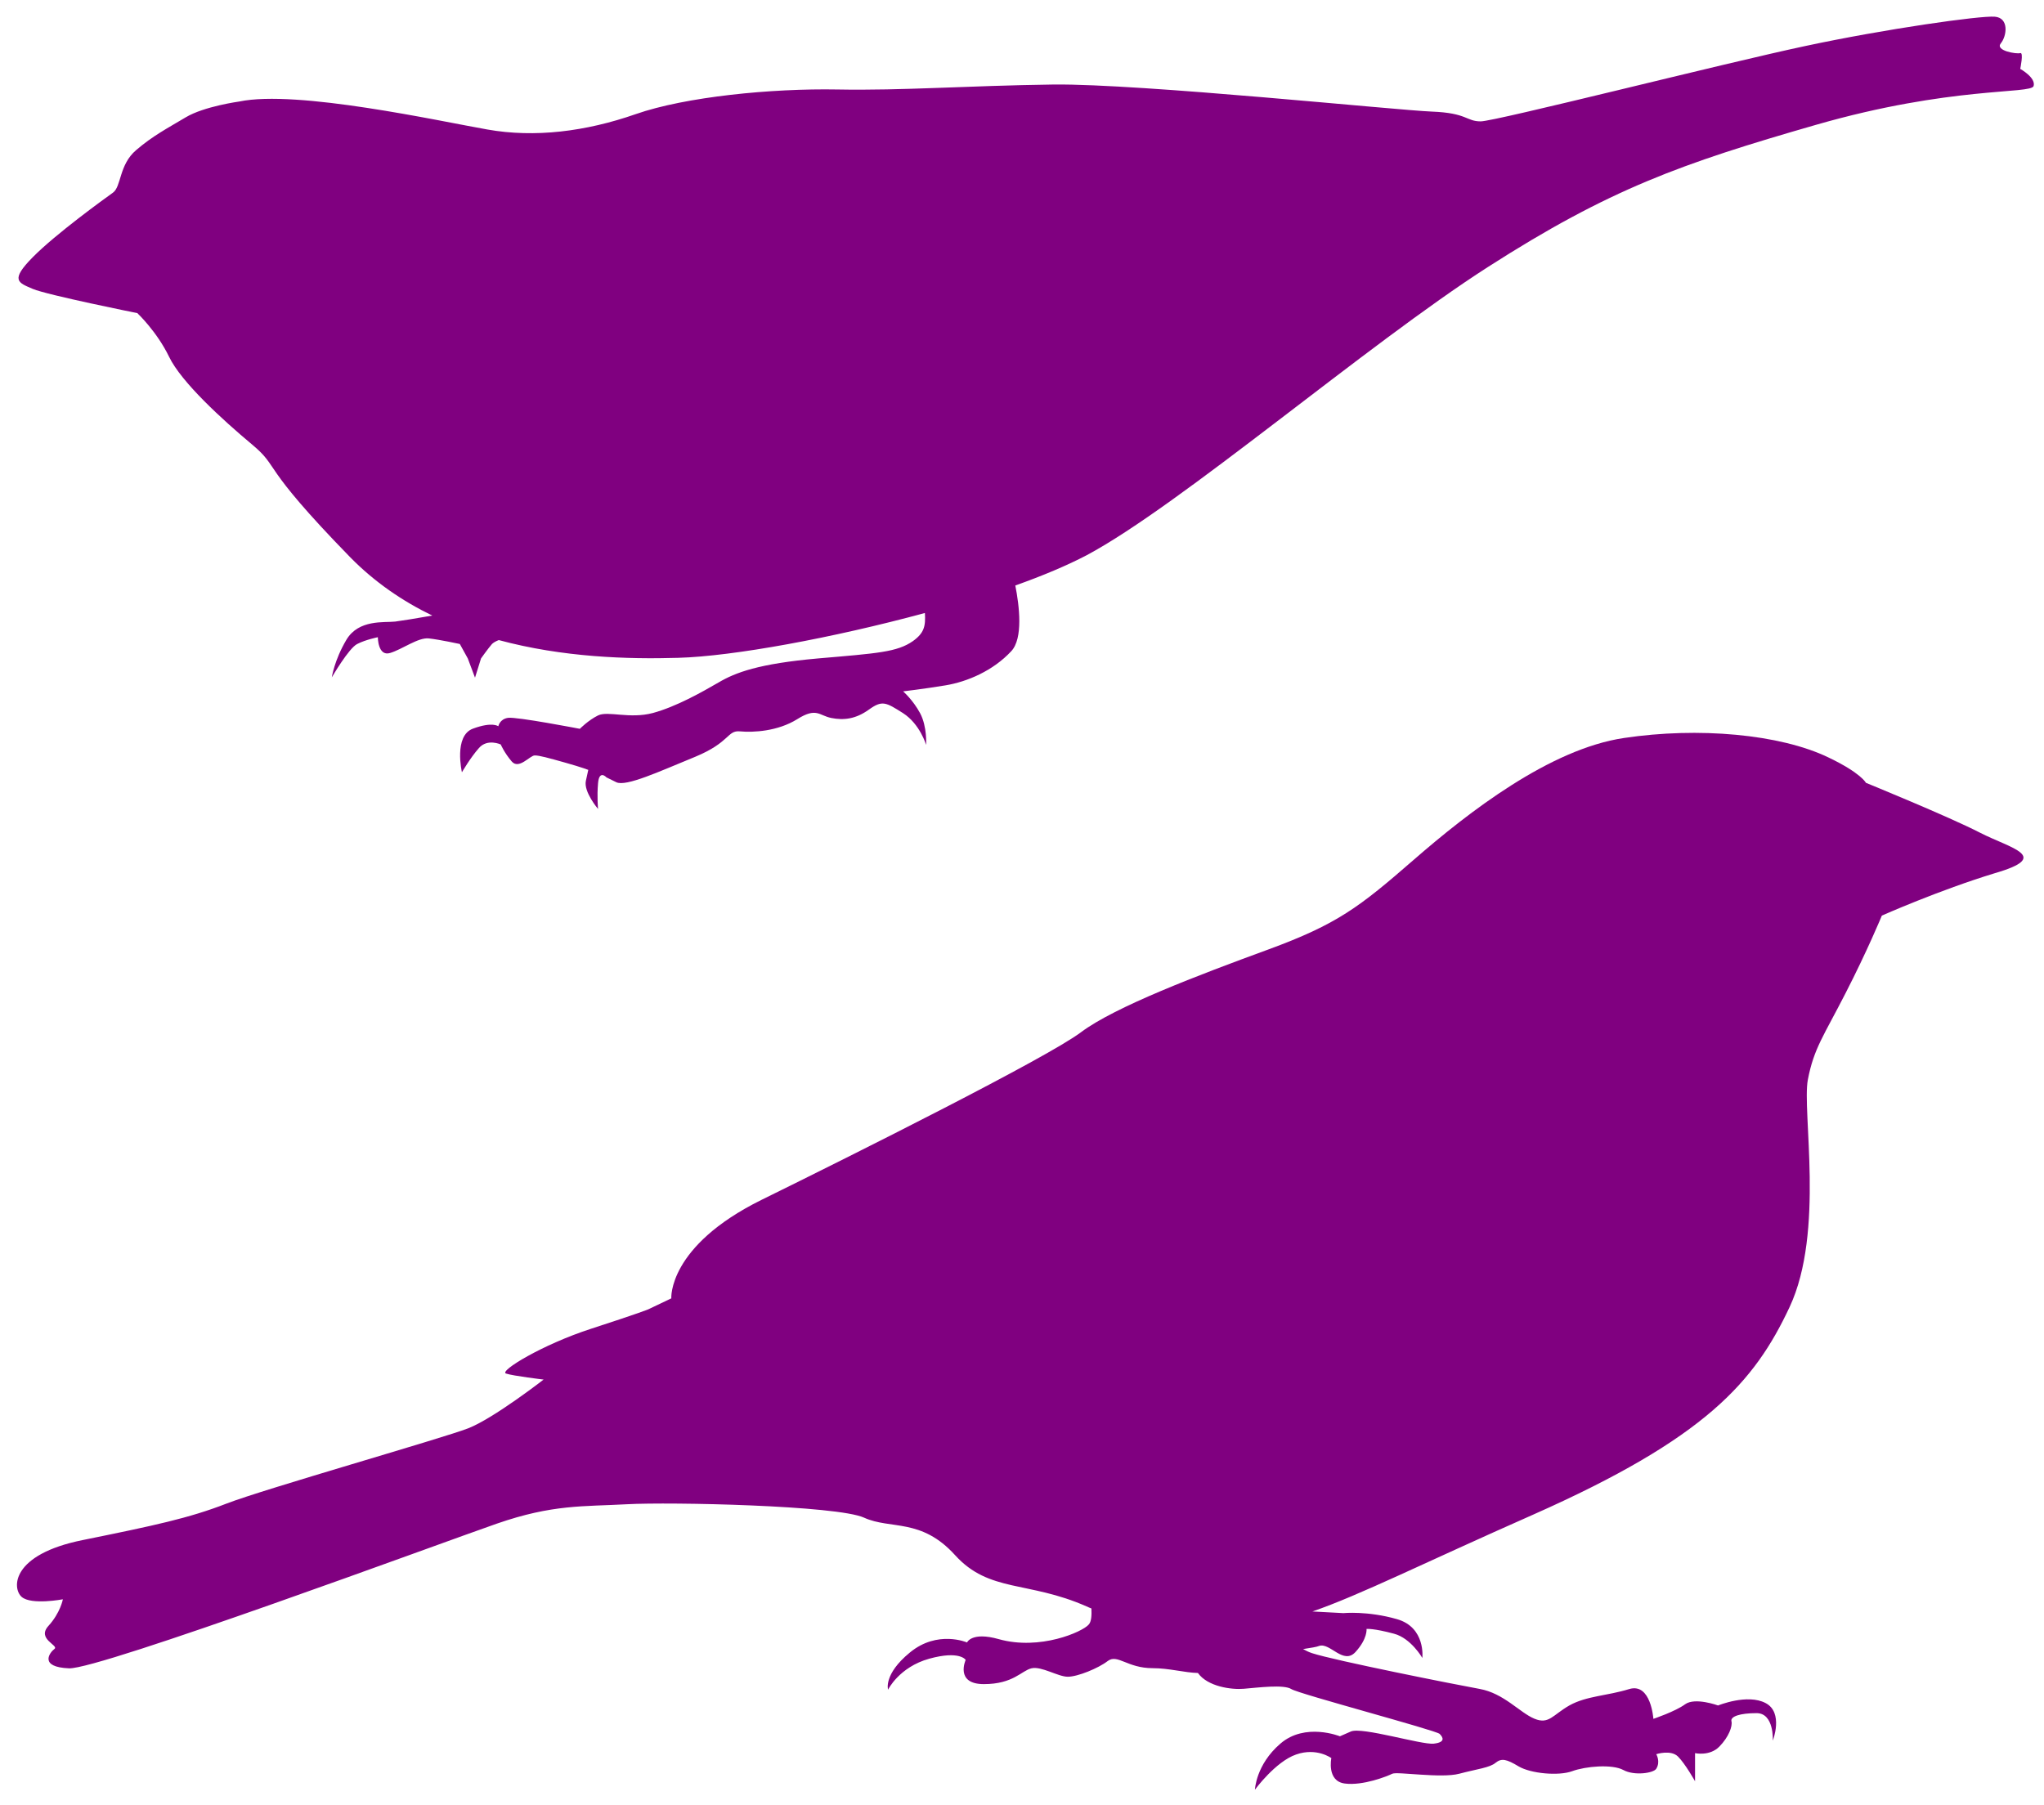<?xml version="1.0" encoding="utf-8"?>
<!-- Generator: Adobe Illustrator 18.0.0, SVG Export Plug-In . SVG Version: 6.00 Build 0)  -->
<!DOCTYPE svg PUBLIC "-//W3C//DTD SVG 1.1//EN" "http://www.w3.org/Graphics/SVG/1.1/DTD/svg11.dtd">
<svg version="1.1" id="Слой_2" xmlns="http://www.w3.org/2000/svg" xmlns:xlink="http://www.w3.org/1999/xlink" x="0px" y="0px"
	 viewBox="129.6 -60 1358.9 1200" enable-background="new 129.6 -60 1358.9 1200" xml:space="preserve">
<path fill="#800080"    d="M1472.7-14.2c0,0,2.4-11.3,0-10.5
	c-2.4,0.8-16.9-1.6-12.9-6.5c4-4.9,5.6-16.9-4-17.7c-9.7-0.8-72.7,8.1-126,19.5c-53.3,11.3-206.1,50.1-215.8,50.1s-8.9-5.6-32.4-6.5
	S888.4-4.4,830.1-3.8C771.9-3,730,0.3,686.4-0.5c-43.7-0.8-101,4.8-134.2,16.4s-67.2,15.8-98.6,10.2C422.1,20.6,326.9-0.5,288.7,7.5
	c0,0-23.4,3.2-35.6,10.5S231.3,30.2,220,39.9c-11.3,9.7-9.7,24.2-15.3,28.2c-5.6,4-38,27.4-53.3,42.9s-9.7,16.9,0,21.1
	c9.7,4.1,69.5,16.1,69.5,16.1s12.9,12.1,21.1,29c8.1,16.9,35.6,42,55,58.2s4,12.1,65.4,75.1c16.3,16.6,34.8,29.2,54.6,38.8
	c-10,1.8-20.9,3.5-24.7,4c-7.3,0.8-24.2-1.6-32.4,12.1c-8.1,13.7-9.7,25-9.7,25s11.3-19.5,16.9-22.2c5.6-2.9,13.7-4.5,13.7-4.5
	s0,12.9,8.1,10.5c8.1-2.4,18.7-10.5,25.8-9.7c7.3,0.8,20.6,3.7,20.6,3.7l5.3,9.6l4.8,12.8l4-12.8c0,0,4.6-6.5,7.3-9.6
	c0.8-0.8,2.4-1.8,4.5-2.6c42.6,11.5,85.8,12.8,119.3,11.8c36.4-1,102.7-13.2,164-29.8c0.5,8.5-0.3,13.2-8,18.7
	c-10.5,7.3-23.4,8.1-63,11.5c-39.6,3.5-55,9.4-66.2,16c-11.2,6.5-28.2,16.1-43.7,20.3c-15.5,4.1-29.8-1.6-36.4,1.6
	c-6.5,3.2-12.1,8.9-12.1,8.9s-42-8.1-47.7-7.3c-5.6,0.8-6.5,5.6-6.5,5.6s-4-3.2-16.9,1.6s-7.3,29-7.3,29s5.6-9.7,11.3-16.1
	c5.6-6.5,14.5-2.4,14.5-2.4s2.4,5.6,7.3,11.3c4.8,5.6,12.1-4,15.3-4s8.9,1.6,20.3,4.8c11.3,3.2,15.3,4.8,15.3,4.8s0,0-1.6,7.3
	c-1.6,7.3,8.1,18.7,8.1,18.7s-0.8-8.1,0-17.2c0.8-9.1,5.6-3.8,5.6-3.8s0,0,6.5,3.2c6.5,3.2,29-7.3,52.5-16.9
	c23.4-9.7,21.1-17.7,29.8-16.9c8.8,0.8,25,0,38-8.1c12.9-8.1,14.5-2.4,22.7-0.8s16.1,0.8,25-5.6c8.9-6.4,11.3-4.8,22.7,2.4
	c11.3,7.3,15.3,21.1,15.3,21.1s0.8-12.1-4-21.1c-4.8-8.9-11.3-14.5-11.3-14.5s13.7-1.6,28.2-4c14.5-2.4,31.6-9.7,43.7-22.7
	c8-8.5,5.4-30.1,2.7-43.7c18.3-6.5,34.6-13.4,47.4-20.1c62.2-33.2,185.8-139.7,266.7-191.6s128.6-68.8,218.2-94.6
	C1426.6-2.8,1480,2.7,1481.6-2.8C1483.2-8.4,1472.7-14.2,1472.7-14.2z"/>
<path fill="#800080"    d="M1446,493.7c-20.3-10.5-75.9-33.2-75.9-33.2
	s-3.2-6.5-25-16.9c-32.2-15.5-86.5-20.3-135.8-12.9c-49.3,7.3-103.4,49.3-139.7,80.9s-50.9,42.9-97,59.8
	c-46.1,16.9-101.8,38-124.4,55s-150.3,80.9-212.5,111.5c-62.2,30.8-59.8,65.4-59.8,65.4l-15.3,7.3c0,0-5.6,2.4-38,12.9
	c-32.4,10.5-61.4,28.2-56.6,29.8c4.8,1.6,25,4,25,4s-33.2,25.8-50.1,32.4s-135.8,40.4-160.8,50.1c-25,9.7-47.7,14.5-95.4,24.2
	c-47.9,9.6-47.1,32.2-40.7,37.8c6.4,5.6,27.4,1.6,27.4,1.6s-1.6,8.9-9.6,17.7s7.2,12.9,4,15.3c-3.2,2.4-10.5,12.1,9.7,12.9
	s247.3-83.3,284.4-96.2c37.2-12.9,57.4-11.3,86.5-12.9c29-1.6,139.7,0.8,157.6,8.9c17.7,8.1,38,0,60.6,25c22.7,25,48.5,16.9,87.3,34
	c1.1,0.5,2.2,1,3.3,1.4c0.2,4.5,0,8.8-1.8,10.7c-4,4.8-32.4,17.4-59.8,9.7c-18-5.1-21.1,2.2-21.1,2.2s-19.6-8.5-38,6.7
	c-17.7,14.5-14.5,24.7-14.5,24.7s7.3-15,27.4-20.6c20.3-5.6,24.2,0.8,24.2,0.8s-7.3,16.1,12.1,16.1c19.5,0,25-8.9,31.6-10.5
	s17.7,5.6,24.2,5.6c6.5,0,20.3-5.6,26.6-10.5c6.5-4.8,12.9,4.8,29.8,4.8c11,0,21.2,3,30.1,3.2c6.5,9.1,22.3,11.2,30.5,10.5
	c9.7-0.8,26.6-3,31.6,0.2c4.9,3.2,96.2,27.4,98.6,29.8c2.4,2.4,4,5.6-4,6.5c-8.1,0.8-47.7-11.3-55-8.1c-7.3,3.2-7.3,3.2-7.3,3.2
	s-23.1-9.4-39.6,4.9c-16.3,14-16.9,30.6-16.9,30.6s13.7-18.7,27.4-23.4c13.7-4.8,23.4,2.4,23.4,2.4s-3.2,15.3,8.9,16.9
	c12.1,1.6,28.2-4.8,31.6-6.5c3.2-1.6,32.4,3.2,44.5,0c12.1-3.2,20.3-4,24.2-7.3c4-3.2,7.3-2.4,15.3,2.4c8.1,4.8,26.6,6.5,35.6,3.2
	s26.6-4.8,34-0.8c7.3,4,20.1,2.1,21.9-0.8c3-4.8,0-9.7,0-9.7s9.7-3.2,14.5,1.6s11.3,16.4,11.3,16.4v-18.7c0,0,9.7,2.2,16.1-4.3
	c6.4-6.5,8.9-13.7,8.1-16.9c-0.8-3.2,5.7-5.4,16.7-5.4c11.8,0,10.8,18.3,10.8,18.3s7.3-18.7-4.8-25c-12.1-6.4-31.6,1.6-31.6,1.6
	s-15.3-5.6-21.9-0.8c-6.5,4.8-21.1,9.7-21.1,9.7s-1.6-24.2-16.1-19.8c-14.5,4.5-28.2,4.5-39.6,10.8c-11.3,6.4-13.7,12.9-23.4,8.9
	c-9.7-4-20.3-16.9-36.4-19.8c-16.1-2.9-97-19-111.5-23.8c-2.4-0.8-4.3-1.8-5.9-2.7c5.1-0.8,9.1-1.4,10.7-2.1
	c7.3-2.4,16.1,12.9,24.2,4s7.3-15.3,7.3-15.3s4.6-0.5,18.3,3.2c11.3,3,18.8,16.1,18.8,16.1s2.4-20.3-16.9-25.8
	c-19.5-5.6-35.6-4-35.6-4l-20.6-1.1c31.4-10.8,73.7-32.1,146.8-64.4c114.7-50.9,147.1-88.1,170.5-138.1
	c23.4-50.1,8.1-130.2,12.1-151.1c4-20.9,10.5-29,25-57.4c14.5-28.2,24.2-51.7,24.2-51.7s38-16.9,75.1-28.2
	C1494,509.5,1466.3,504.1,1446,493.7z"/>
</svg>

